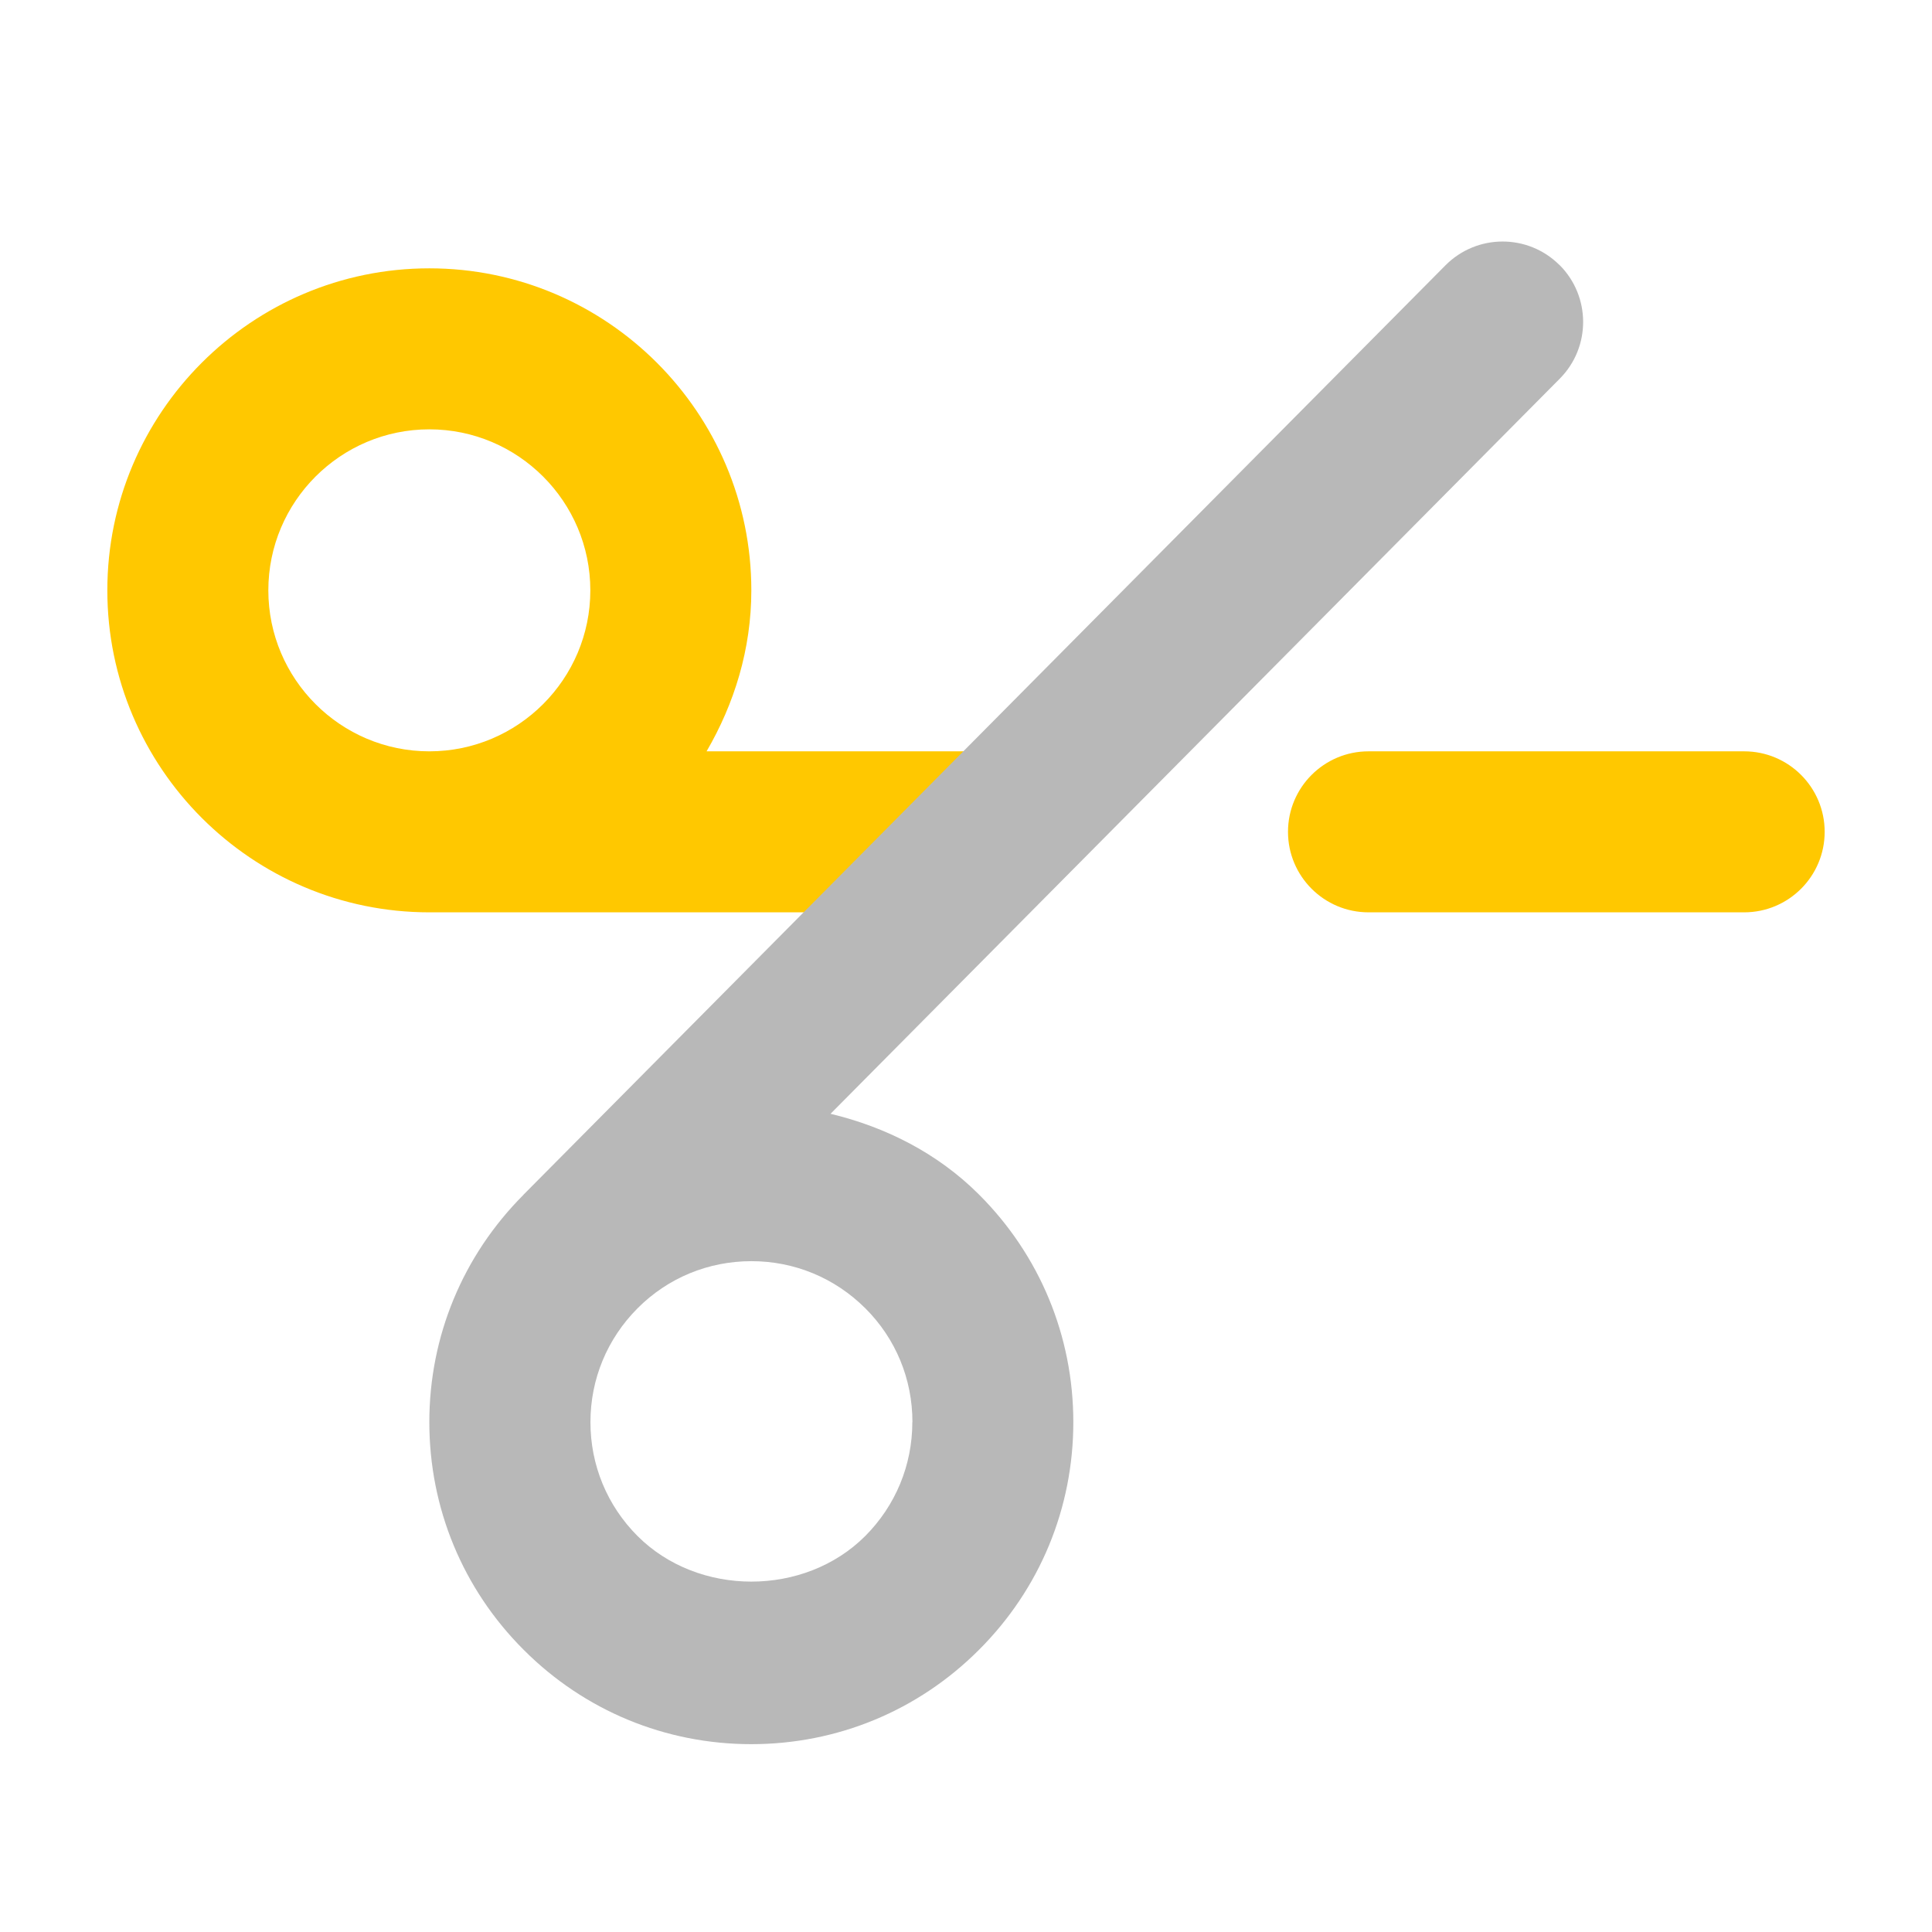 <svg xmlns="http://www.w3.org/2000/svg" width="18" height="18" viewBox="0 0 18 18"><title>scissors</title><g fill="#b8b8b8e0" class="nc-icon-wrapper"><path d="M16.25,8.5h-3.5c-.414,0-.75-.336-.75-.75s.336-.75,.75-.75h3.5c.414,0,.75,.336,.75,.75s-.336,.75-.75,.75Z" fill="#ffc800" data-color="color-2"></path><path d="M9.25,7h-2.667c.258-.443,.417-.951,.417-1.5,0-1.654-1.346-3-3-3S1,3.846,1,5.5s1.346,3,3,3h5.25c.414,0,.75-.336,.75-.75s-.336-.75-.75-.75Zm-6.75-1.5c0-.827,.673-1.5,1.5-1.5s1.5,.673,1.5,1.5-.673,1.5-1.5,1.5-1.5-.673-1.5-1.5Z" fill="#ffc800" data-color="color-2"></path><path d="M14.528,2.468c-.294-.292-.769-.29-1.061,.004L4.877,11.131s0,.001-.001,.002c-.564,.566-.876,1.317-.876,2.117s.312,1.555,.879,2.121c.566,.567,1.32,.879,2.121,.879s1.555-.312,2.121-.879c.567-.566,.879-1.32,.879-2.121s-.312-1.555-.879-2.121c-.385-.385-.87-.629-1.383-.752L14.532,3.528c.292-.294,.29-.769-.004-1.061Zm-6.028,10.782c0,.4-.156,.777-.439,1.061-.566,.566-1.555,.566-2.121,0-.283-.283-.439-.66-.439-1.061s.156-.777,.439-1.061,.66-.439,1.061-.439,.777,.156,1.061,.439,.439,.66,.439,1.061Z" fill="#b8b8b8e0"></path></g></svg>